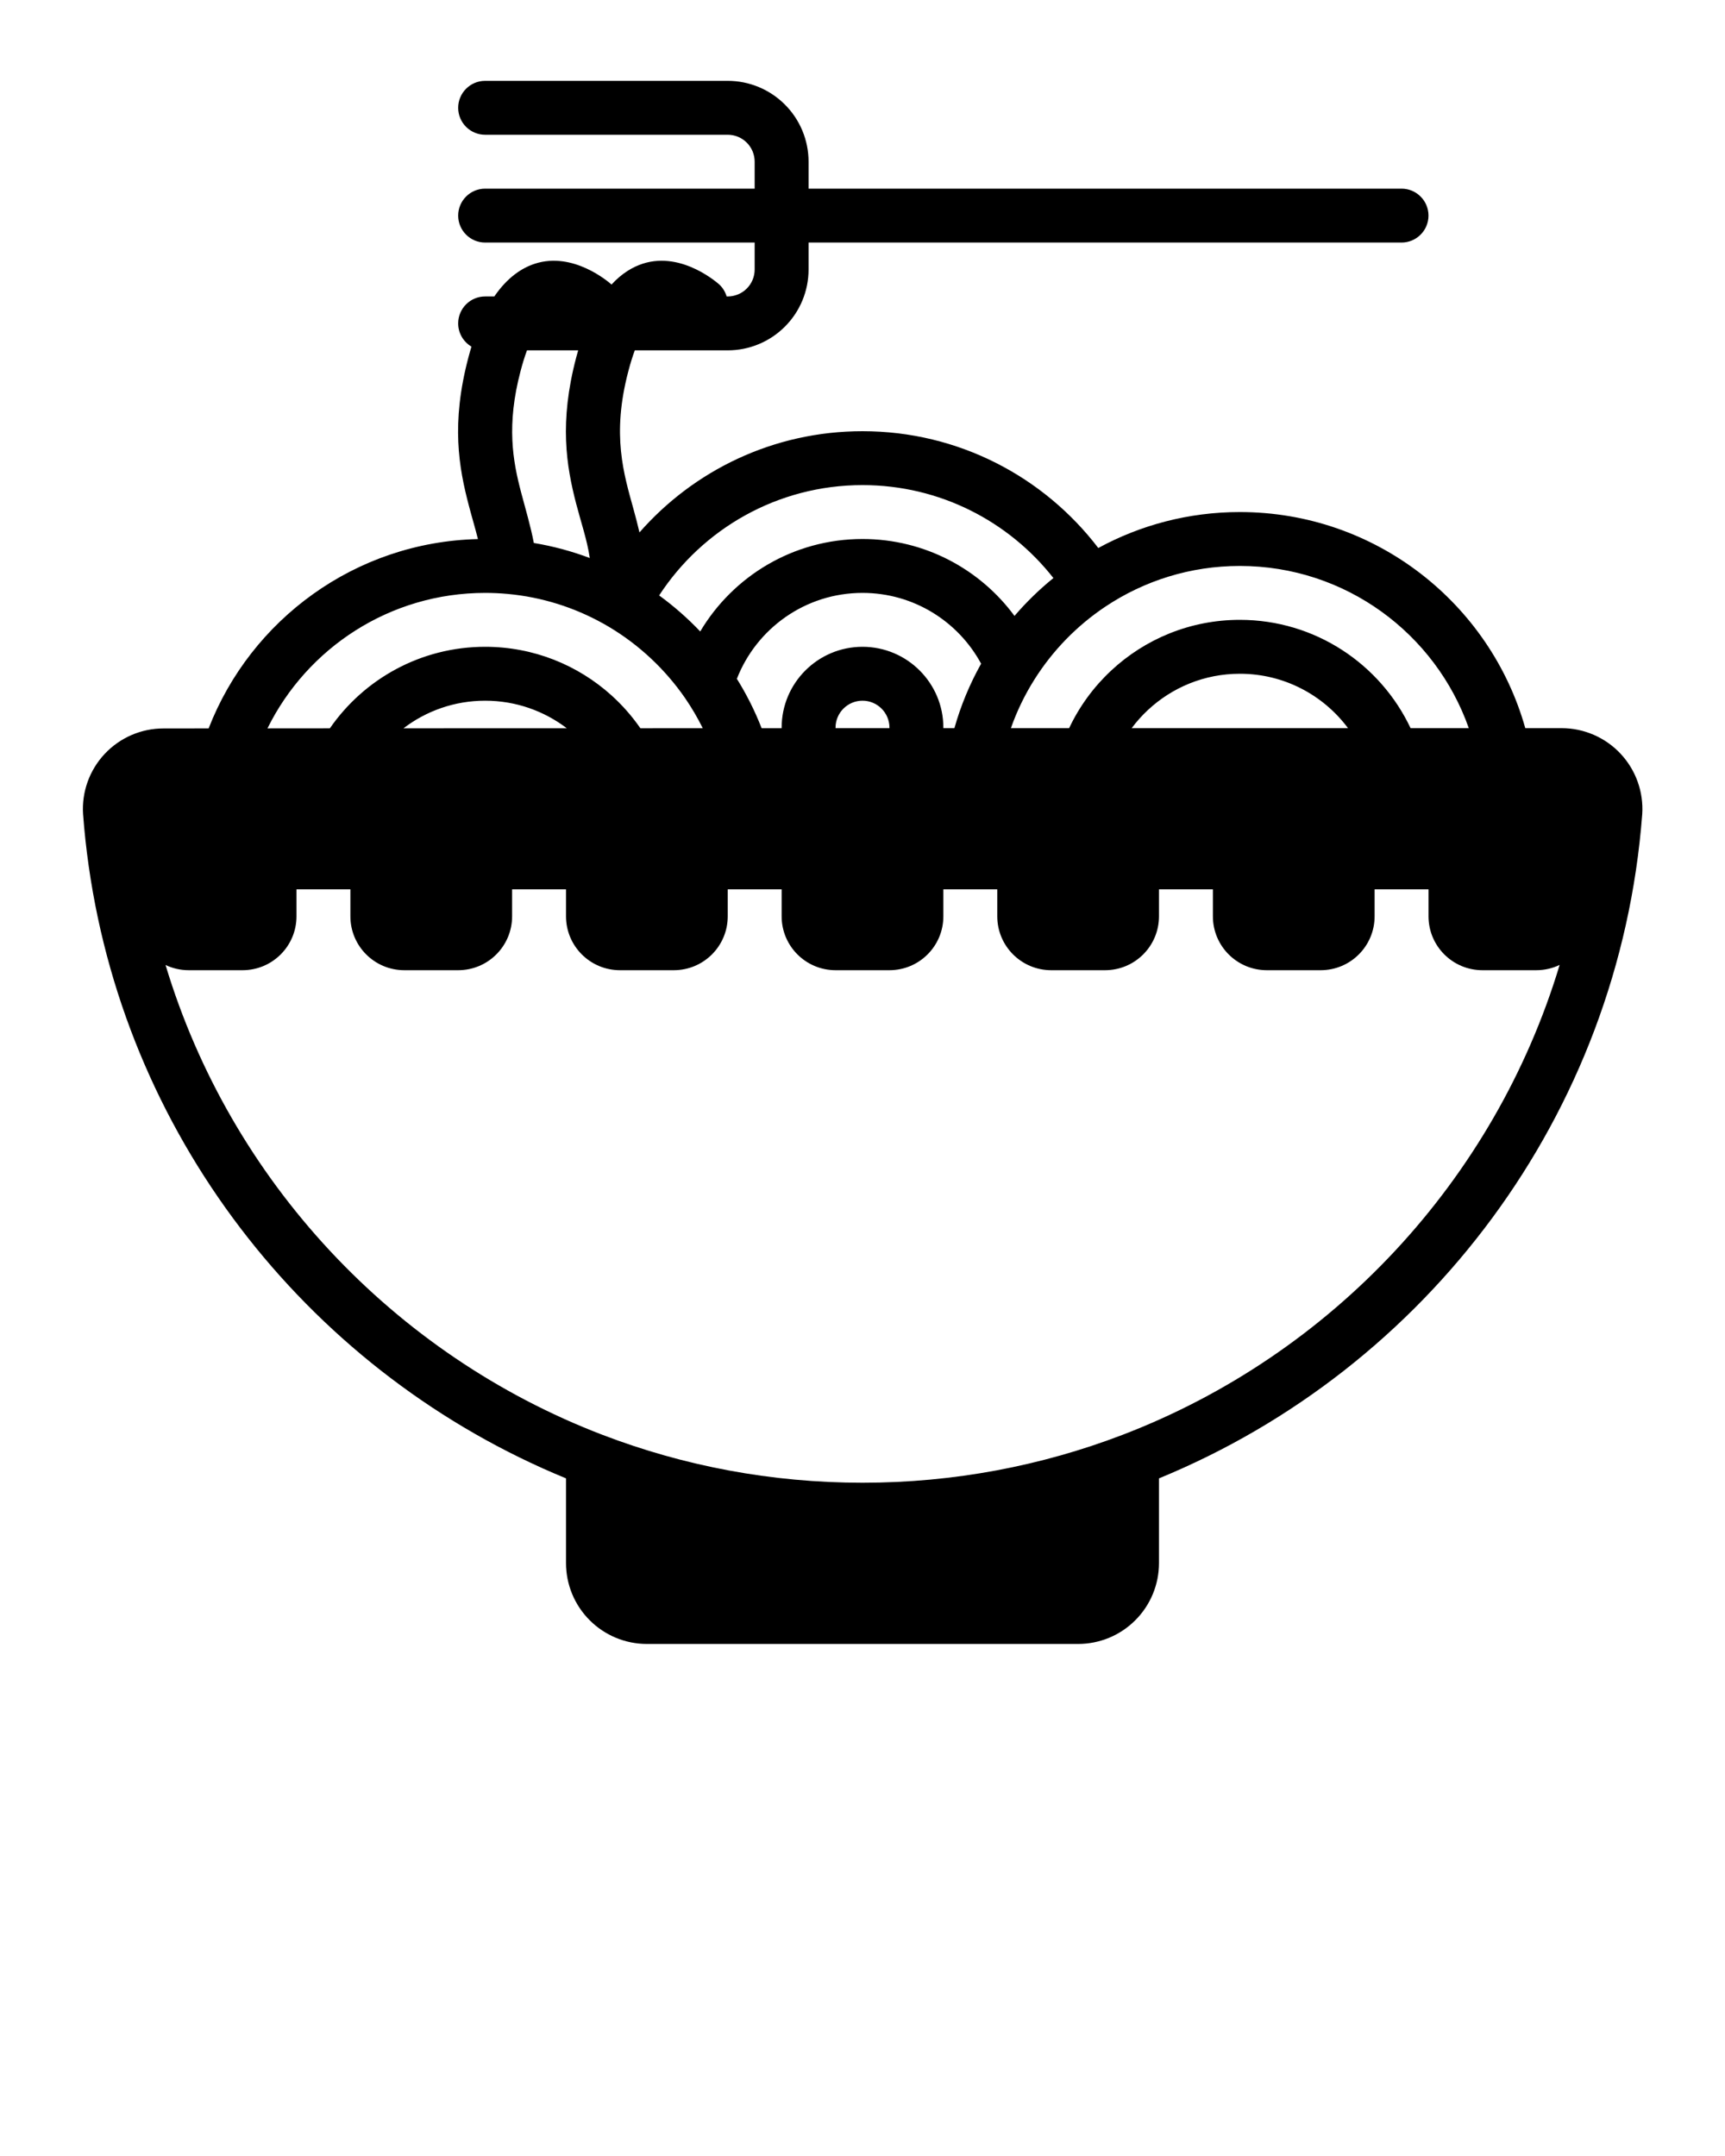 <svg xmlns="http://www.w3.org/2000/svg" xmlns:xlink="http://www.w3.org/1999/xlink" xmlns:serif="http://www.serif.com/" viewBox="0 0 64 80" version="1.1" xml:space="preserve" style="" x="0px" y="0px" fill-rule="evenodd" clip-rule="evenodd" stroke-linejoin="round" stroke-miterlimit="2">
  <g>
    <path d="M3.29,32.128C3.2,31.499 3.131,30.863 3.083,30.222C3.082,30.218 3.082,30.215 3.082,30.211C3.028,29.387 3.319,28.577 3.884,27.974C4.449,27.371 5.239,27.029 6.064,27.029C6.548,27.028 7.11,27.028 7.741,27.027C9.305,22.996 13.177,20.112 17.732,20.003C17.632,19.598 17.509,19.196 17.398,18.772C17.021,17.342 16.73,15.714 17.379,13.26C17.415,13.122 17.453,12.99 17.492,12.862C17.197,12.688 16.999,12.367 16.999,12C16.999,11.448 17.447,11 17.999,11L18.34,11C18.833,10.28 19.374,9.936 19.852,9.783C21.259,9.33 22.559,10.443 22.689,10.558C23.08,10.131 23.485,9.901 23.852,9.783C25.335,9.305 26.699,10.568 26.699,10.568C26.826,10.692 26.913,10.841 26.959,11L26.999,11C27.264,11 27.519,10.895 27.706,10.707C27.894,10.52 27.999,10.265 27.999,10L27.999,9L17.999,9C17.447,9 16.999,8.552 16.999,8C16.999,7.448 17.447,7 17.999,7L27.999,7L27.999,6C27.999,5.735 27.894,5.48 27.706,5.293C27.519,5.105 27.264,5 26.999,5L17.999,5C17.447,5 16.999,4.552 16.999,4C16.999,3.448 17.447,3 17.999,3L26.999,3C27.795,3 28.558,3.316 29.12,3.879C29.683,4.441 29.999,5.204 29.999,6L29.999,7L51.999,7C52.551,7 52.999,7.448 52.999,8C52.999,8.552 52.551,9 51.999,9L29.999,9L29.999,10C29.999,10.796 29.683,11.559 29.12,12.121C28.558,12.684 27.795,13 26.999,13L23.552,13C23.468,13.227 23.388,13.483 23.313,13.771C22.685,16.151 23.145,17.588 23.513,18.926C23.589,19.204 23.662,19.479 23.725,19.756C25.742,17.454 28.702,16 32,16C35.566,16 38.738,17.7 40.748,20.334C42.309,19.484 44.099,19 46,19C51.038,19 55.289,22.394 56.59,27.018L57.935,27.018C58.764,27.018 59.557,27.361 60.124,27.966C60.691,28.571 60.983,29.384 60.929,30.212C60.929,30.216 60.929,30.22 60.928,30.223C60.079,41.38 52.912,50.785 43,54.856L43,58C43,58.796 42.684,59.559 42.121,60.121C41.559,60.684 40.796,61 40,61L24,61C23.204,61 22.441,60.684 21.879,60.121C21.316,59.559 21,58.796 21,58L21,54.856C11.667,51.022 4.769,42.459 3.294,32.156C3.292,32.147 3.291,32.138 3.29,32.128ZM41.655,53.238C49.408,50.265 55.448,43.817 57.865,35.804C57.604,35.929 57.31,36 57,36L55,36C53.895,36 53,35.105 53,34L53,33L51,33L51,34C51,35.105 50.105,36 49,36L47,36C45.895,36 45,35.105 45,34L45,33L43,33L43,34C43,35.105 42.105,36 41,36L39,36C37.895,36 37,35.105 37,34L37,33L35,33L35,34C35,35.105 34.105,36 33,36L31,36C29.895,36 29,35.105 29,34L29,33L27,33L27,34C27,35.105 26.105,36 25,36L23,36C21.895,36 21,35.105 21,34L21,33L19,33L19,34C19,35.105 18.105,36 17,36L15,36C13.895,36 13,35.105 13,34L13,33L11,33L11,34C11,35.105 10.105,36 9,36L7,36C6.693,36 6.402,35.931 6.142,35.807C8.555,43.819 14.594,50.266 22.347,53.239C22.354,53.241 22.36,53.244 22.367,53.246C25.359,54.391 28.607,55.018 32,55.018C35.392,55.018 38.639,54.391 41.631,53.247L41.655,53.238ZM18.816,22.037C18.547,22.012 18.275,22 18,22C14.459,22 11.393,24.049 9.924,27.026C10.645,27.025 11.419,27.025 12.239,27.024C13.503,25.197 15.613,24 18,24C19.798,24 21.439,24.679 22.679,25.795C23.085,26.16 23.447,26.571 23.758,27.021C24.522,27.021 25.294,27.02 26.073,27.02C25.88,26.63 25.658,26.254 25.414,25.898C24.677,24.833 23.717,23.932 22.603,23.266C22.536,23.226 22.468,23.187 22.4,23.148C22.39,23.143 22.38,23.137 22.37,23.132C21.307,22.54 20.112,22.157 18.841,22.039C18.832,22.038 18.824,22.037 18.816,22.037ZM39.083,21.449C37.434,19.35 34.874,18 32,18C28.842,18 26.062,19.63 24.455,22.094C25.003,22.493 25.513,22.94 25.979,23.431C27.199,21.377 29.44,20 32,20C34.312,20 36.365,21.124 37.639,22.854C38.077,22.343 38.56,21.873 39.083,21.449ZM54.494,27.018C53.262,23.514 49.922,21 46,21C44.158,21 42.445,21.554 41.018,22.505C41.011,22.51 41.004,22.515 40.997,22.519C39.948,23.223 39.054,24.142 38.38,25.212C38.379,25.212 38.379,25.213 38.379,25.214C38.024,25.776 37.73,26.381 37.506,27.019L39.666,27.019C40.047,26.211 40.577,25.488 41.222,24.886C42.473,23.716 44.154,23 46,23C48.797,23 51.213,24.644 52.334,27.018L54.494,27.018ZM41.987,27.018L50.013,27.018C49.101,25.794 47.643,25 46,25C44.681,25 43.481,25.512 42.588,26.347C42.368,26.552 42.167,26.777 41.987,27.018ZM19.552,13C19.468,13.227 19.388,13.483 19.313,13.771C18.785,15.771 19.025,17.097 19.332,18.263C19.503,18.912 19.687,19.52 19.806,20.148C20.524,20.267 21.218,20.455 21.882,20.706C21.78,20.024 21.558,19.389 21.377,18.692C21.011,17.282 20.743,15.669 21.379,13.26C21.402,13.171 21.426,13.085 21.451,13L19.552,13ZM35,27.019L35.41,27.019C35.647,26.176 35.982,25.375 36.401,24.627C35.555,23.063 33.901,22 32,22C29.879,22 28.065,23.323 27.339,25.188C27.699,25.765 28.007,26.378 28.257,27.02L29,27.02L29,27C29,25.344 30.344,24 32,24C33.656,24 35,25.344 35,27L35,27.019ZM31,27.019L33,27.019L33,27C33,26.448 32.551,26 32,26C31.448,26 31,26.448 31,27L31,27.019ZM14.971,27.023C16.846,27.022 18.886,27.022 21.027,27.021C20.186,26.381 19.137,26 18,26C16.862,26 15.812,26.381 14.971,27.023Z"/>
  </g>
</svg>